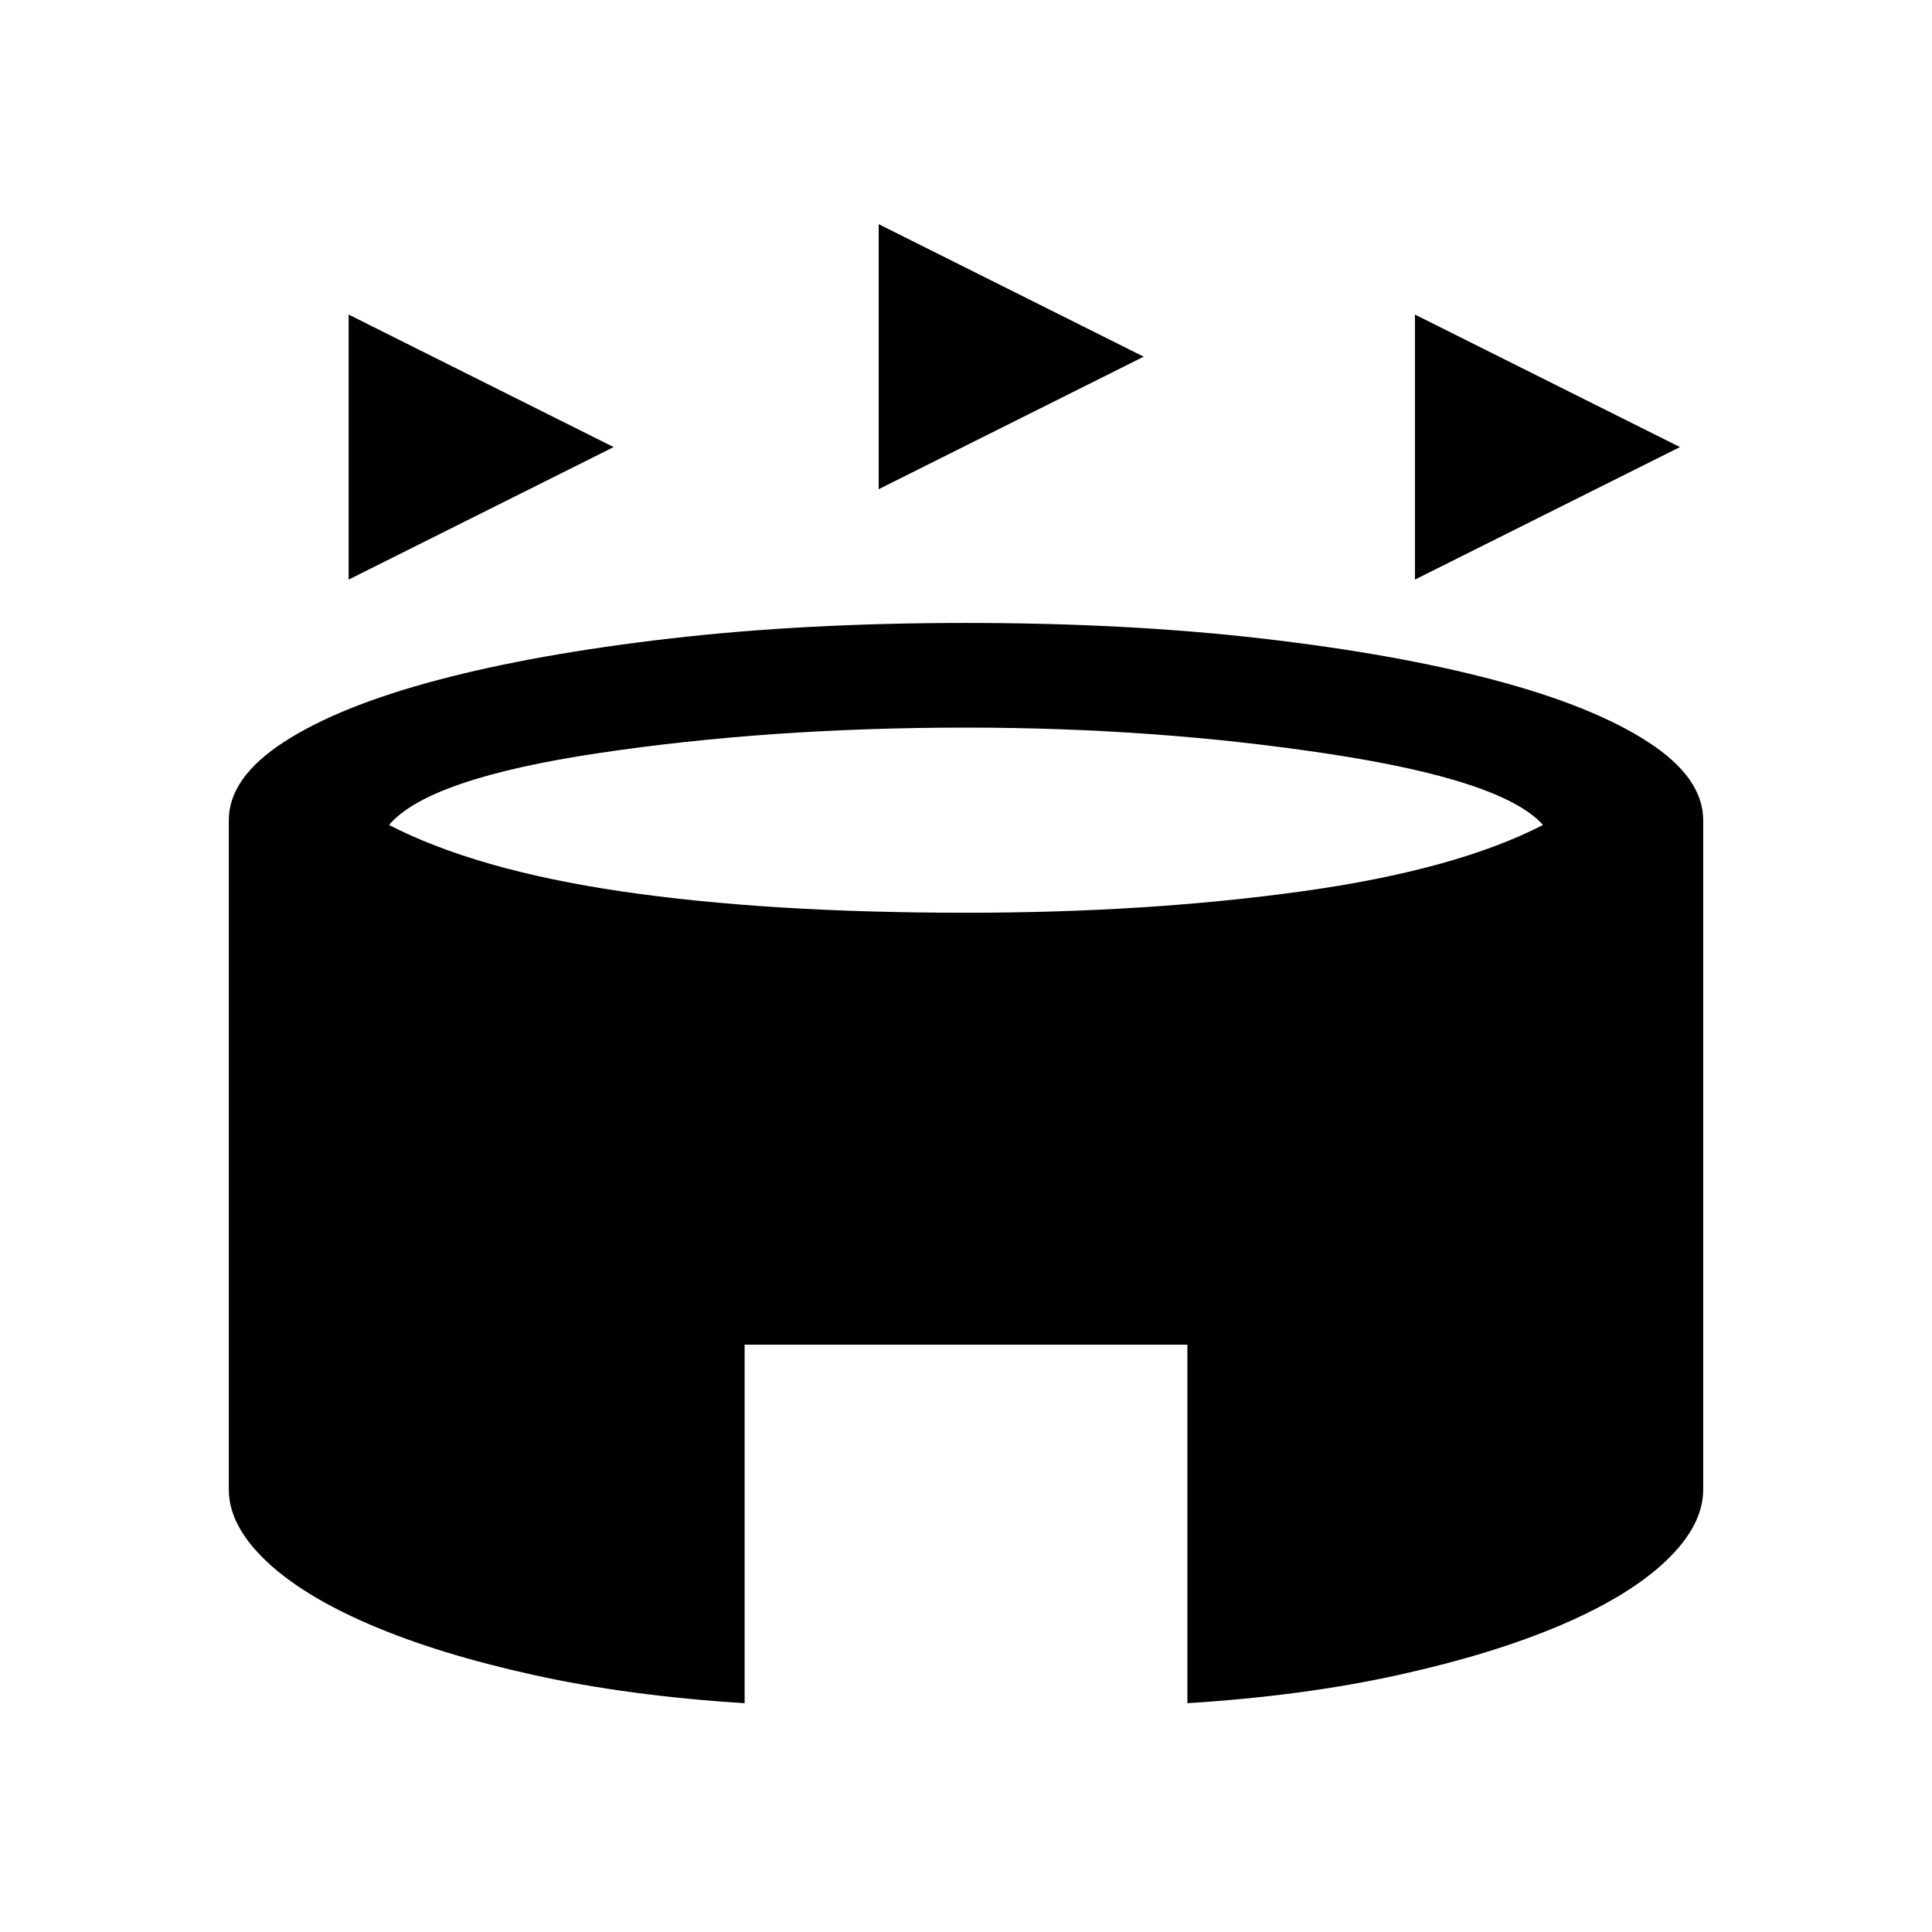 <svg xmlns="http://www.w3.org/2000/svg" height="20" viewBox="0 -960 960 960" width="20"><path d="M173.233-672v-131.691l131.691 65.845L173.233-672Zm529.843 0v-131.691l131.691 65.845L703.076-672Zm-266.46-44.923v-131.691l131.691 65.845-131.691 65.846Zm-66.615 603.23q-57.693-3.616-104.923-14.039-47.231-10.423-81.116-24.961-33.884-14.538-52.076-32-18.192-17.461-18.192-35.153v-332.615q0-21.076 27.384-38.846 27.385-17.769 76.192-30.73 48.808-12.962 115.73-20.692 66.923-7.731 147-7.731t147 7.731q66.922 7.73 115.73 20.692 48.807 12.961 76.192 30.73 27.384 17.77 27.384 38.846v332.615q0 17.692-18.192 35.153-18.192 17.462-52.076 32-33.885 14.538-81.116 24.961-47.23 10.423-104.923 14.039v-178.153H370.001v178.153ZM480-506.46q90.154 0 166.731-10.616 76.578-10.615 119.963-33-19.539-22.078-105.809-35.231Q574.616-598.461 480-598.461q-97.616 0-182.385 12.654-84.77 12.653-104.309 35.731 43.385 22.385 115.539 33Q380.999-506.46 480-506.46Z"/></svg>